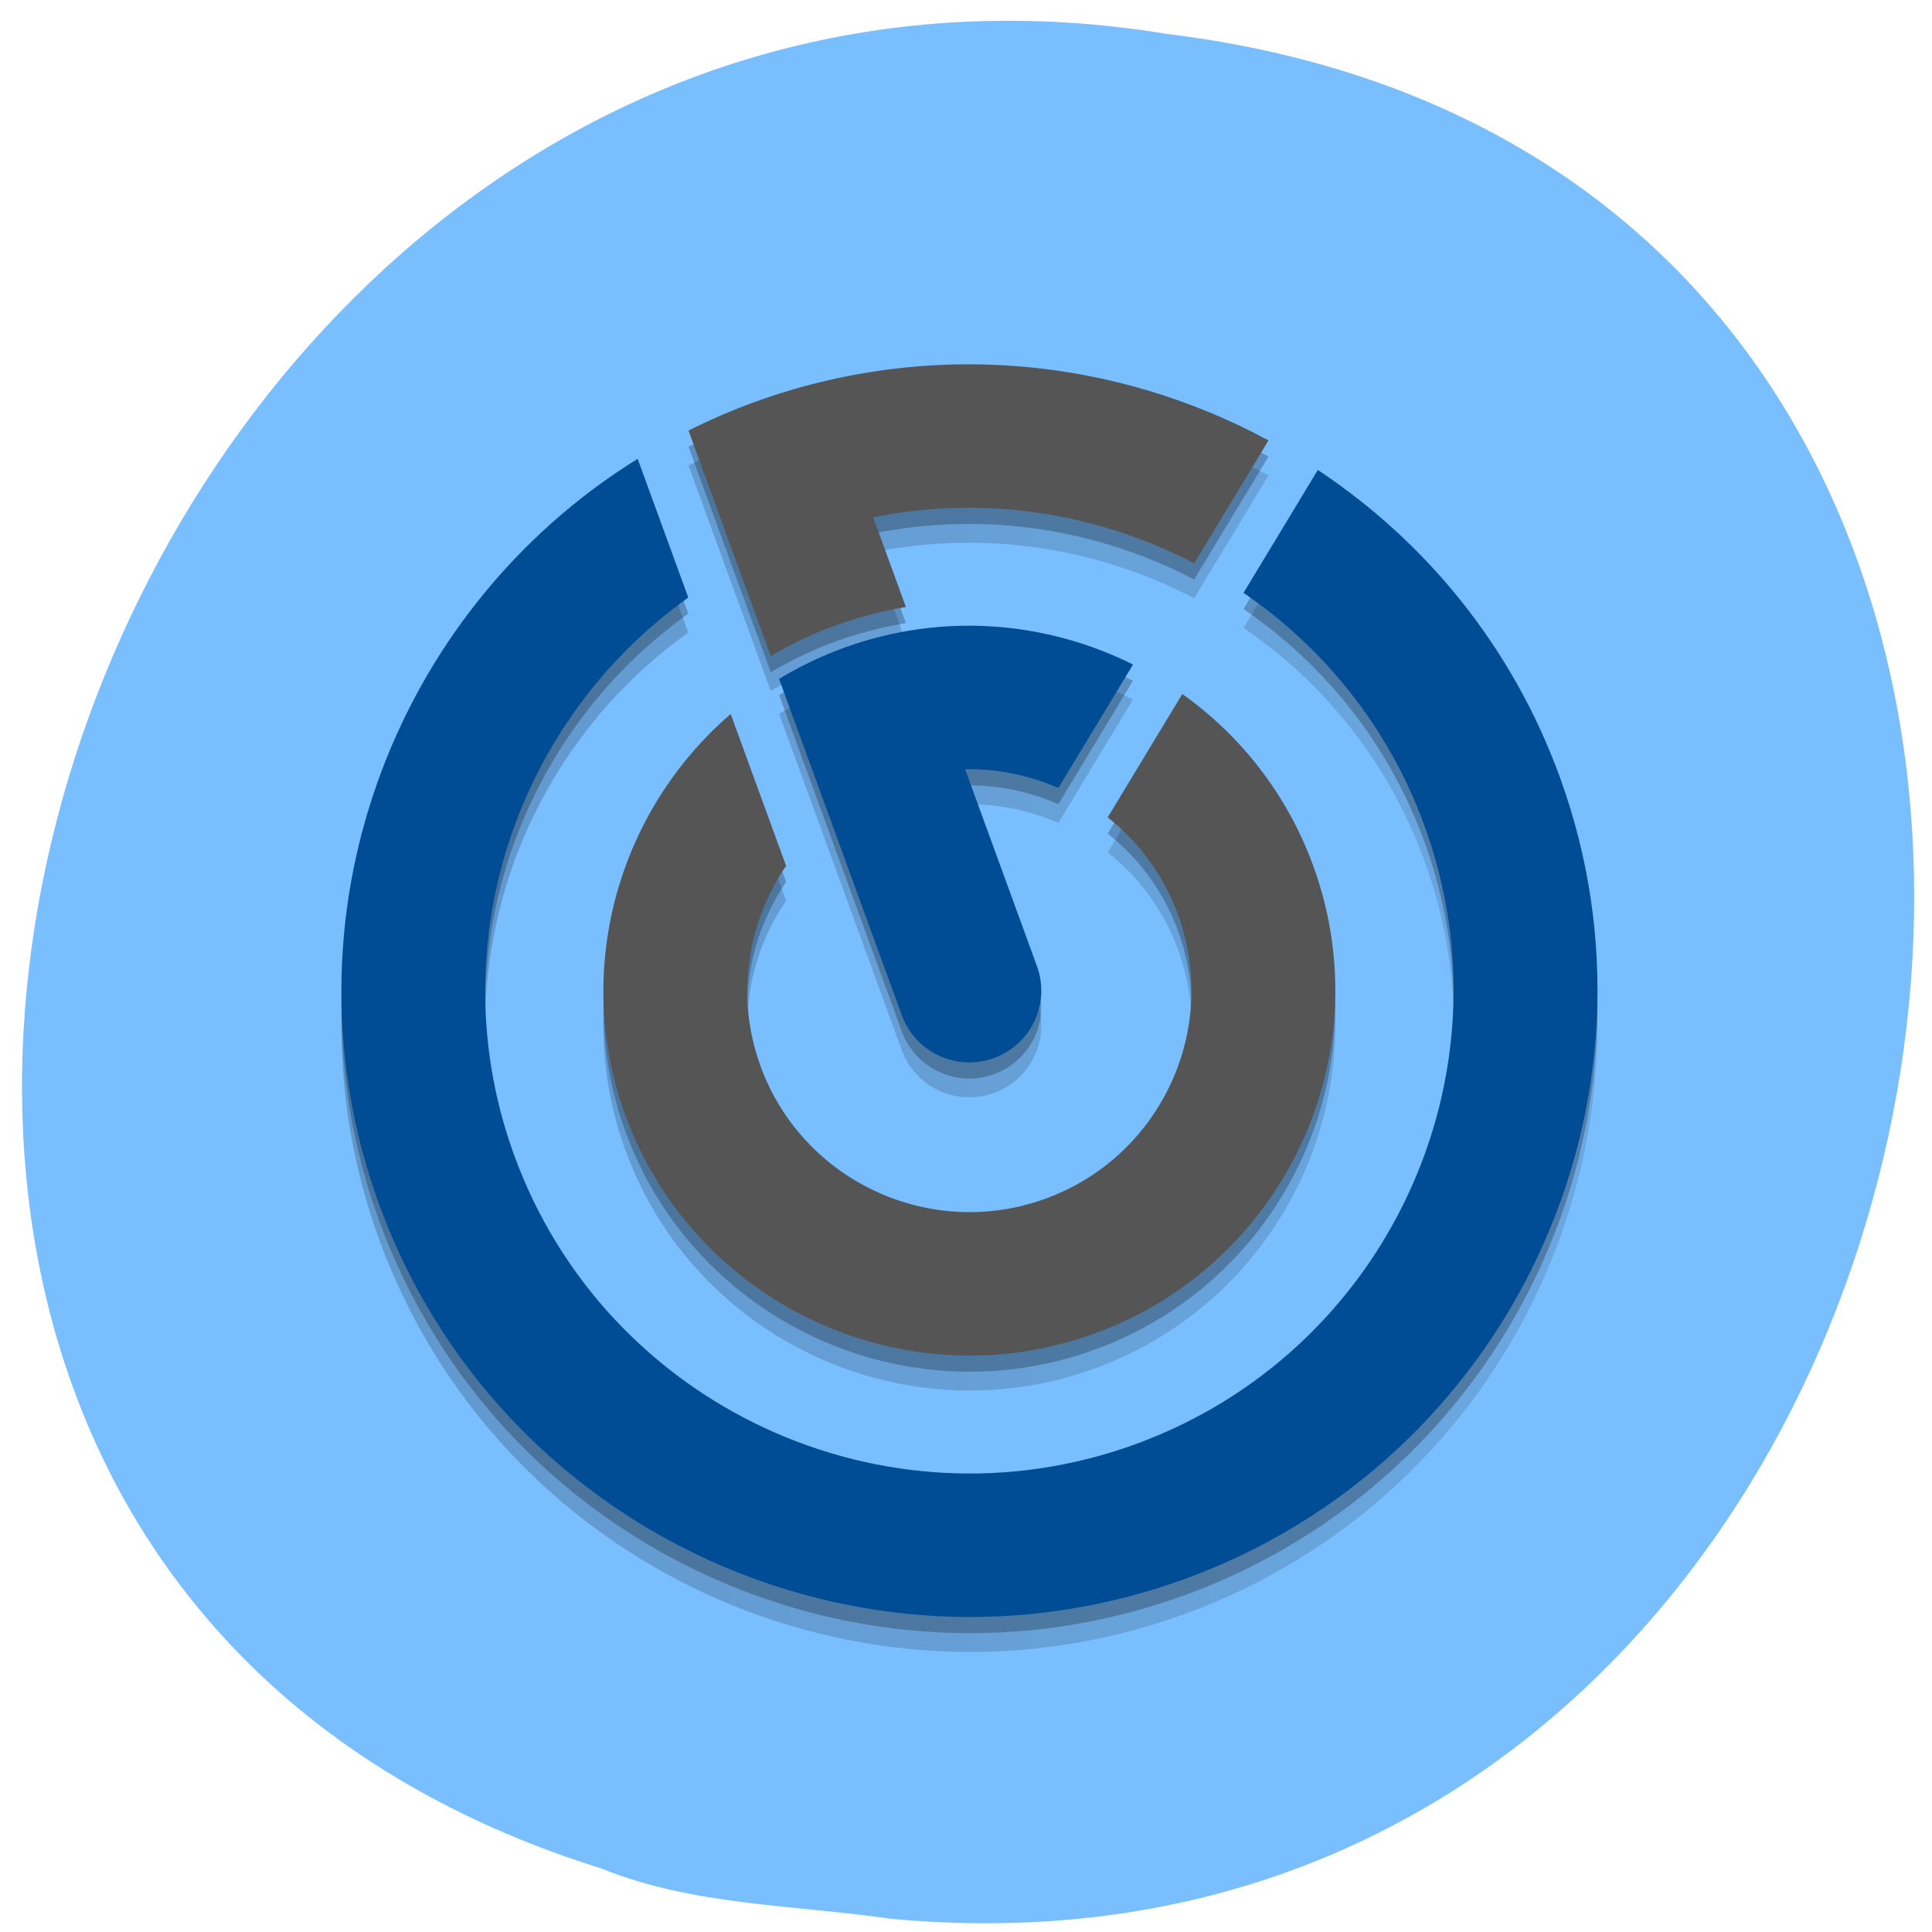 <svg xmlns="http://www.w3.org/2000/svg" xmlns:xlink="http://www.w3.org/1999/xlink" viewBox="0 0 256 256"><defs><path d="m 71.987,29.88 -3.412,-9.377 c 11.633,-2.364 23.417,-0.46 33.474,4.81 l 7.755,-12.856 C 93.889,3.839 74.51,1.786 56.206,8.445 53.821,9.313 51.527,10.317 49.31,11.424 l 8.581,23.584 c 2.13,-1.26 4.398,-2.35 6.807,-3.227 2.409,-0.877 4.846,-1.498 7.289,-1.901 z" id="1"/><path d="m 59.49 56.95 l -5.777 -15.878 c -11.663 10.06 -16.546 26.664 -10.976 41.976 7.195 19.777 29.14 30.01 48.917 22.817 19.777 -7.196 30.01 -29.14 22.816 -48.918 -2.732 -7.511 -7.596 -13.641 -13.655 -17.967 l -7.782 12.903 c 3.237 2.569 5.828 6.03 7.342 10.192 c 4.368 12 -1.845 25.325 -13.85 29.692 -12 4.368 -25.323 -1.846 -29.691 -13.851 -2.647 -7.268 -1.398 -15.01 2.656 -20.966" id="2"/><path d="m 81.17 77.05 c 3.893 -1.416 5.9 -5.72 4.484 -9.612 l -7.493 -20.593 c 3.38 -0.062 6.69 0.637 9.724 1.963 l 7.789 -12.912 c -9.06 -4.528 -19.875 -5.487 -30.12 -1.76 -2.412 0.877 -4.68 1.978 -6.793 3.263 l 12.795 35.17 c 1.416 3.892 5.72 5.899 9.612 4.483 z" id="3"/><path d="m 114.95 15.547 l -7.753 12.855 c 8.389 5.748 15.13 14.06 18.865 24.329 9.521 26.17 -4.02 55.2 -30.19 64.724 -26.17 9.521 -55.2 -4.02 -64.722 -30.19 -7.922 -21.772 0.133 -45.52 18.14 -58.37 l -5.28 -14.511 c -25.74 16 -37.718 48.42 -26.952 78.01 12.349 33.939 50.01 51.51 83.948 39.16 33.94 -12.35 51.51 -50.01 39.16 -83.949 -4.953 -13.614 -13.985 -24.583 -25.21 -32.05 z" id="4"/><linearGradient gradientUnits="userSpaceOnUse" x2="144.11" x1="13.1" id="0"><stop/><stop stop-opacity="0.588" offset="1"/></linearGradient></defs><path d="m 117.8 254.22 c 152.08 14.54 193.02 -230.68 36.856 -249.72 -143.59 -23.602 -217.54 198.67 -74.864 243.12 c 12.06 4.871 25.25 4.777 38.01 6.594 z" fill="#79beff" color="#000"/><g transform="matrix(0.369 0 0 0.368 568.45 120.51)"><g transform="matrix(3.443 0 0 3.443 -1463.06 -199.19)" opacity="0.2" fill="url(#0)"><use xlink:href="#4" width="1" height="1"/><use xlink:href="#2" width="1" height="1"/><use xlink:href="#3" width="1" height="1"/><use xlink:href="#1" width="1" height="1"/></g><g transform="matrix(3.443 0 0 3.443 -1463.06 -205.97)" opacity="0.25" fill="#000"><use xlink:href="#4" width="1" height="1"/><use xlink:href="#2" width="1" height="1"/><use xlink:href="#3" width="1" height="1"/><use xlink:href="#1" width="1" height="1"/></g><g transform="matrix(3.443 0 0 3.443 -1463.06 -211.79)"><use xlink:href="#4" width="1" height="1" fill="#004d95"/><use xlink:href="#2" width="1" height="1" fill="#555"/><use xlink:href="#3" width="1" height="1" fill="#004d95"/><use xlink:href="#1" width="1" height="1" fill="#555"/></g></g></svg>